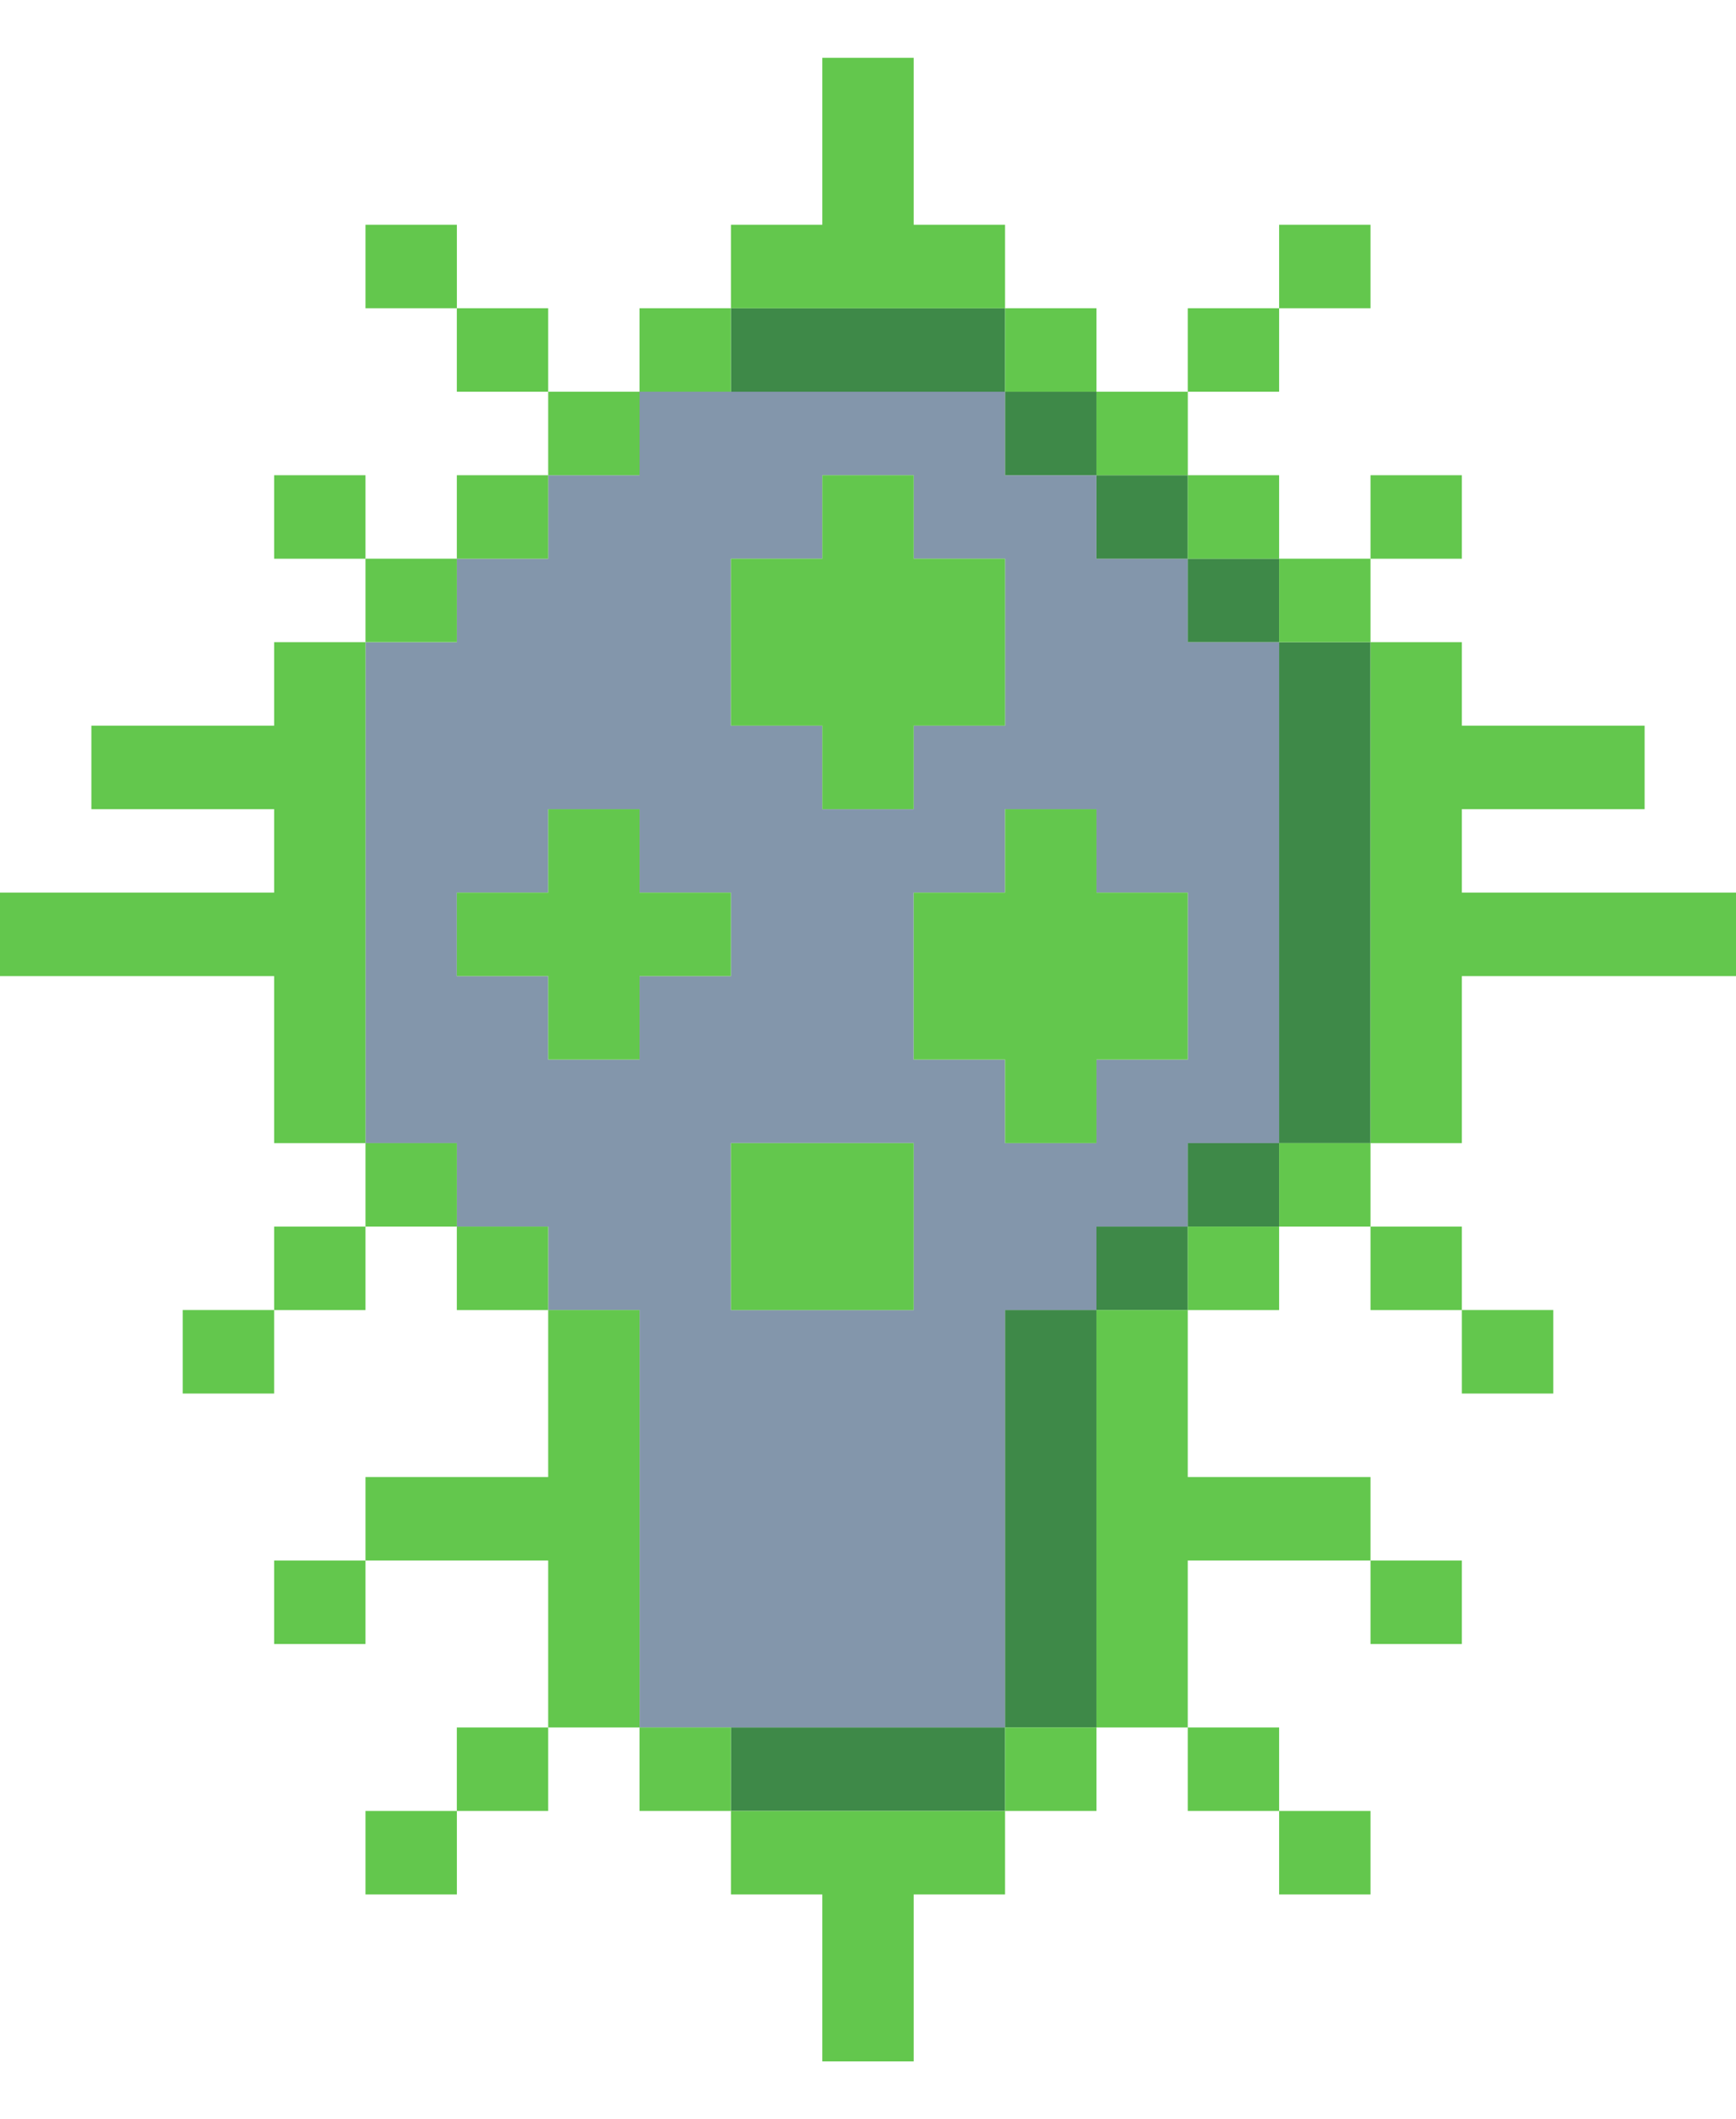 <?xml version="1.0" encoding="utf-8"?>
<!-- Generator: Adobe Illustrator 26.5.0, SVG Export Plug-In . SVG Version: 6.00 Build 0)  -->
<svg version="1.0" id="Icons" xmlns="http://www.w3.org/2000/svg" xmlns:xlink="http://www.w3.org/1999/xlink" x="0px" y="0px"
	 width="3277.3px" height="4000px" viewBox="0 0 3277.3 4000" enable-background="new 0 0 3277.3 4000" xml:space="preserve">
<path fill="#8396AB" d="M2242.3,1054.5h-172.5V897h-172.5V739.4h-690V897h-172.5v157.6H862.4v157.6H690v945.5h172.5v157.6h172.5
	v157.6h172.5v787.9h690v-787.9h172.5v-157.6h172.5v-157.6h172.5v-945.5h-172.5V1054.5z M1724.9,897v157.6h172.5v315.2h-172.5v157.6
	h-172.5v-157.6h-172.5v-315.2h172.5V897H1724.9z M862.4,1684.8h172.5v-157.6h172.5v157.6h172.5v157.6h-172.5V2000h-172.5v-157.6
	H862.4V1684.8z M1379.9,2472.7v-315.2h345v315.2H1379.9z M2242.3,2000h-172.5v157.6h-172.5V2000h-172.5v-315.2h172.5v-157.6h172.5
	v157.6h172.5V2000z"/>
<rect x="1379.9" y="3260.6" fill="#3E8948" width="517.5" height="157.6"/>
<rect x="1897.4" y="2472.7" fill="#3E8948" width="172.5" height="787.9"/>
<rect x="2069.9" y="2315.2" fill="#3E8948" width="172.5" height="157.6"/>
<rect x="2242.3" y="2157.6" fill="#3E8948" width="172.5" height="157.6"/>
<rect x="2414.8" y="1212.1" fill="#3E8948" width="172.5" height="945.5"/>
<rect x="2242.3" y="1054.5" fill="#3E8948" width="172.5" height="157.6"/>
<rect x="2069.9" y="897" fill="#3E8948" width="172.5" height="157.6"/>
<rect x="1897.4" y="739.4" fill="#3E8948" width="172.5" height="157.6"/>
<rect x="1379.9" y="581.8" fill="#3E8948" width="517.5" height="157.6"/>
<rect x="2414.8" y="3418.2" fill="#63C74D" width="172.5" height="157.6"/>
<polygon fill="#63C74D" points="1379.9,3418.2 1379.9,3575.8 1552.4,3575.8 1552.4,3890.9 1724.9,3890.9 1724.9,3575.8 
	1897.4,3575.8 1897.4,3418.2 "/>
<rect x="690" y="3418.2" fill="#63C74D" width="172.5" height="157.6"/>
<rect x="2242.3" y="3260.6" fill="#63C74D" width="172.5" height="157.6"/>
<rect x="1897.4" y="3260.6" fill="#63C74D" width="172.5" height="157.6"/>
<rect x="1207.4" y="3260.6" fill="#63C74D" width="172.5" height="157.6"/>
<rect x="862.4" y="3260.6" fill="#63C74D" width="172.5" height="157.6"/>
<rect x="2587.3" y="2945.5" fill="#63C74D" width="172.5" height="157.6"/>
<polygon fill="#63C74D" points="1207.4,2472.7 1034.9,2472.7 1034.9,2787.9 690,2787.9 690,2945.5 1034.9,2945.5 1034.9,3260.6 
	1207.4,3260.6 "/>
<rect x="517.5" y="2945.5" fill="#63C74D" width="172.5" height="157.6"/>
<rect x="2759.8" y="2472.7" fill="#63C74D" width="172.5" height="157.6"/>
<polygon fill="#63C74D" points="2069.9,3260.6 2242.3,3260.6 2242.3,2945.5 2587.3,2945.5 2587.3,2787.9 2242.3,2787.9 
	2242.3,2472.7 2069.9,2472.7 "/>
<rect x="345" y="2472.7" fill="#63C74D" width="172.5" height="157.6"/>
<rect x="2587.3" y="2315.2" fill="#63C74D" width="172.5" height="157.6"/>
<rect x="2242.3" y="2315.2" fill="#63C74D" width="172.5" height="157.6"/>
<rect x="862.4" y="2315.2" fill="#63C74D" width="172.5" height="157.6"/>
<rect x="517.5" y="2315.2" fill="#63C74D" width="172.5" height="157.6"/>
<rect x="2414.8" y="2157.6" fill="#63C74D" width="172.5" height="157.6"/>
<rect x="1379.9" y="2157.6" fill="#63C74D" width="345" height="315.2"/>
<rect x="690" y="2157.6" fill="#63C74D" width="172.5" height="157.6"/>
<polygon fill="#63C74D" points="690,1212.1 517.5,1212.1 517.5,1369.7 172.5,1369.7 172.5,1527.3 517.5,1527.3 517.5,1684.8 
	0,1684.8 0,1842.4 517.5,1842.4 517.5,2157.6 690,2157.6 "/>
<polygon fill="#63C74D" points="2759.8,1684.8 2759.8,1527.3 3104.8,1527.3 3104.8,1369.7 2759.8,1369.7 2759.8,1212.1 
	2587.3,1212.1 2587.3,2157.6 2759.8,2157.6 2759.8,1842.4 3277.3,1842.4 3277.3,1684.8 "/>
<polygon fill="#63C74D" points="1379.9,1684.8 1207.4,1684.8 1207.4,1527.3 1034.9,1527.3 1034.9,1684.8 862.4,1684.8 862.4,1842.4 
	1034.9,1842.4 1034.9,2000 1207.4,2000 1207.4,1842.4 1379.9,1842.4 "/>
<polygon fill="#63C74D" points="2069.9,1527.3 1897.4,1527.3 1897.4,1684.8 1724.9,1684.8 1724.9,2000 1897.4,2000 1897.4,2157.6 
	2069.9,2157.6 2069.9,2000 2242.3,2000 2242.3,1684.8 2069.9,1684.8 "/>
<polygon fill="#63C74D" points="1552.4,1527.3 1724.9,1527.3 1724.9,1369.7 1897.4,1369.7 1897.4,1054.5 1724.9,1054.5 1724.9,897 
	1552.4,897 1552.4,1054.5 1379.9,1054.5 1379.9,1369.7 1552.4,1369.7 "/>
<rect x="2414.8" y="1054.5" fill="#63C74D" width="172.5" height="157.6"/>
<rect x="690" y="1054.5" fill="#63C74D" width="172.5" height="157.6"/>
<rect x="2587.3" y="897" fill="#63C74D" width="172.5" height="157.6"/>
<rect x="2242.3" y="897" fill="#63C74D" width="172.5" height="157.6"/>
<rect x="862.4" y="897" fill="#63C74D" width="172.5" height="157.6"/>
<rect x="517.5" y="897" fill="#63C74D" width="172.5" height="157.6"/>
<rect x="2069.9" y="739.4" fill="#63C74D" width="172.5" height="157.6"/>
<rect x="1034.9" y="739.4" fill="#63C74D" width="172.5" height="157.6"/>
<rect x="2242.3" y="581.8" fill="#63C74D" width="172.5" height="157.6"/>
<rect x="1897.4" y="581.8" fill="#63C74D" width="172.5" height="157.6"/>
<rect x="1207.4" y="581.8" fill="#63C74D" width="172.5" height="157.6"/>
<rect x="862.4" y="581.8" fill="#63C74D" width="172.5" height="157.6"/>
<rect x="2414.8" y="424.2" fill="#63C74D" width="172.5" height="157.6"/>
<polygon fill="#63C74D" points="1897.4,581.8 1897.4,424.2 1724.9,424.2 1724.9,109.1 1552.4,109.1 1552.4,424.2 1379.9,424.2 
	1379.9,581.8 "/>
<rect x="690" y="424.2" fill="#63C74D" width="172.5" height="157.6"/>
</svg>
